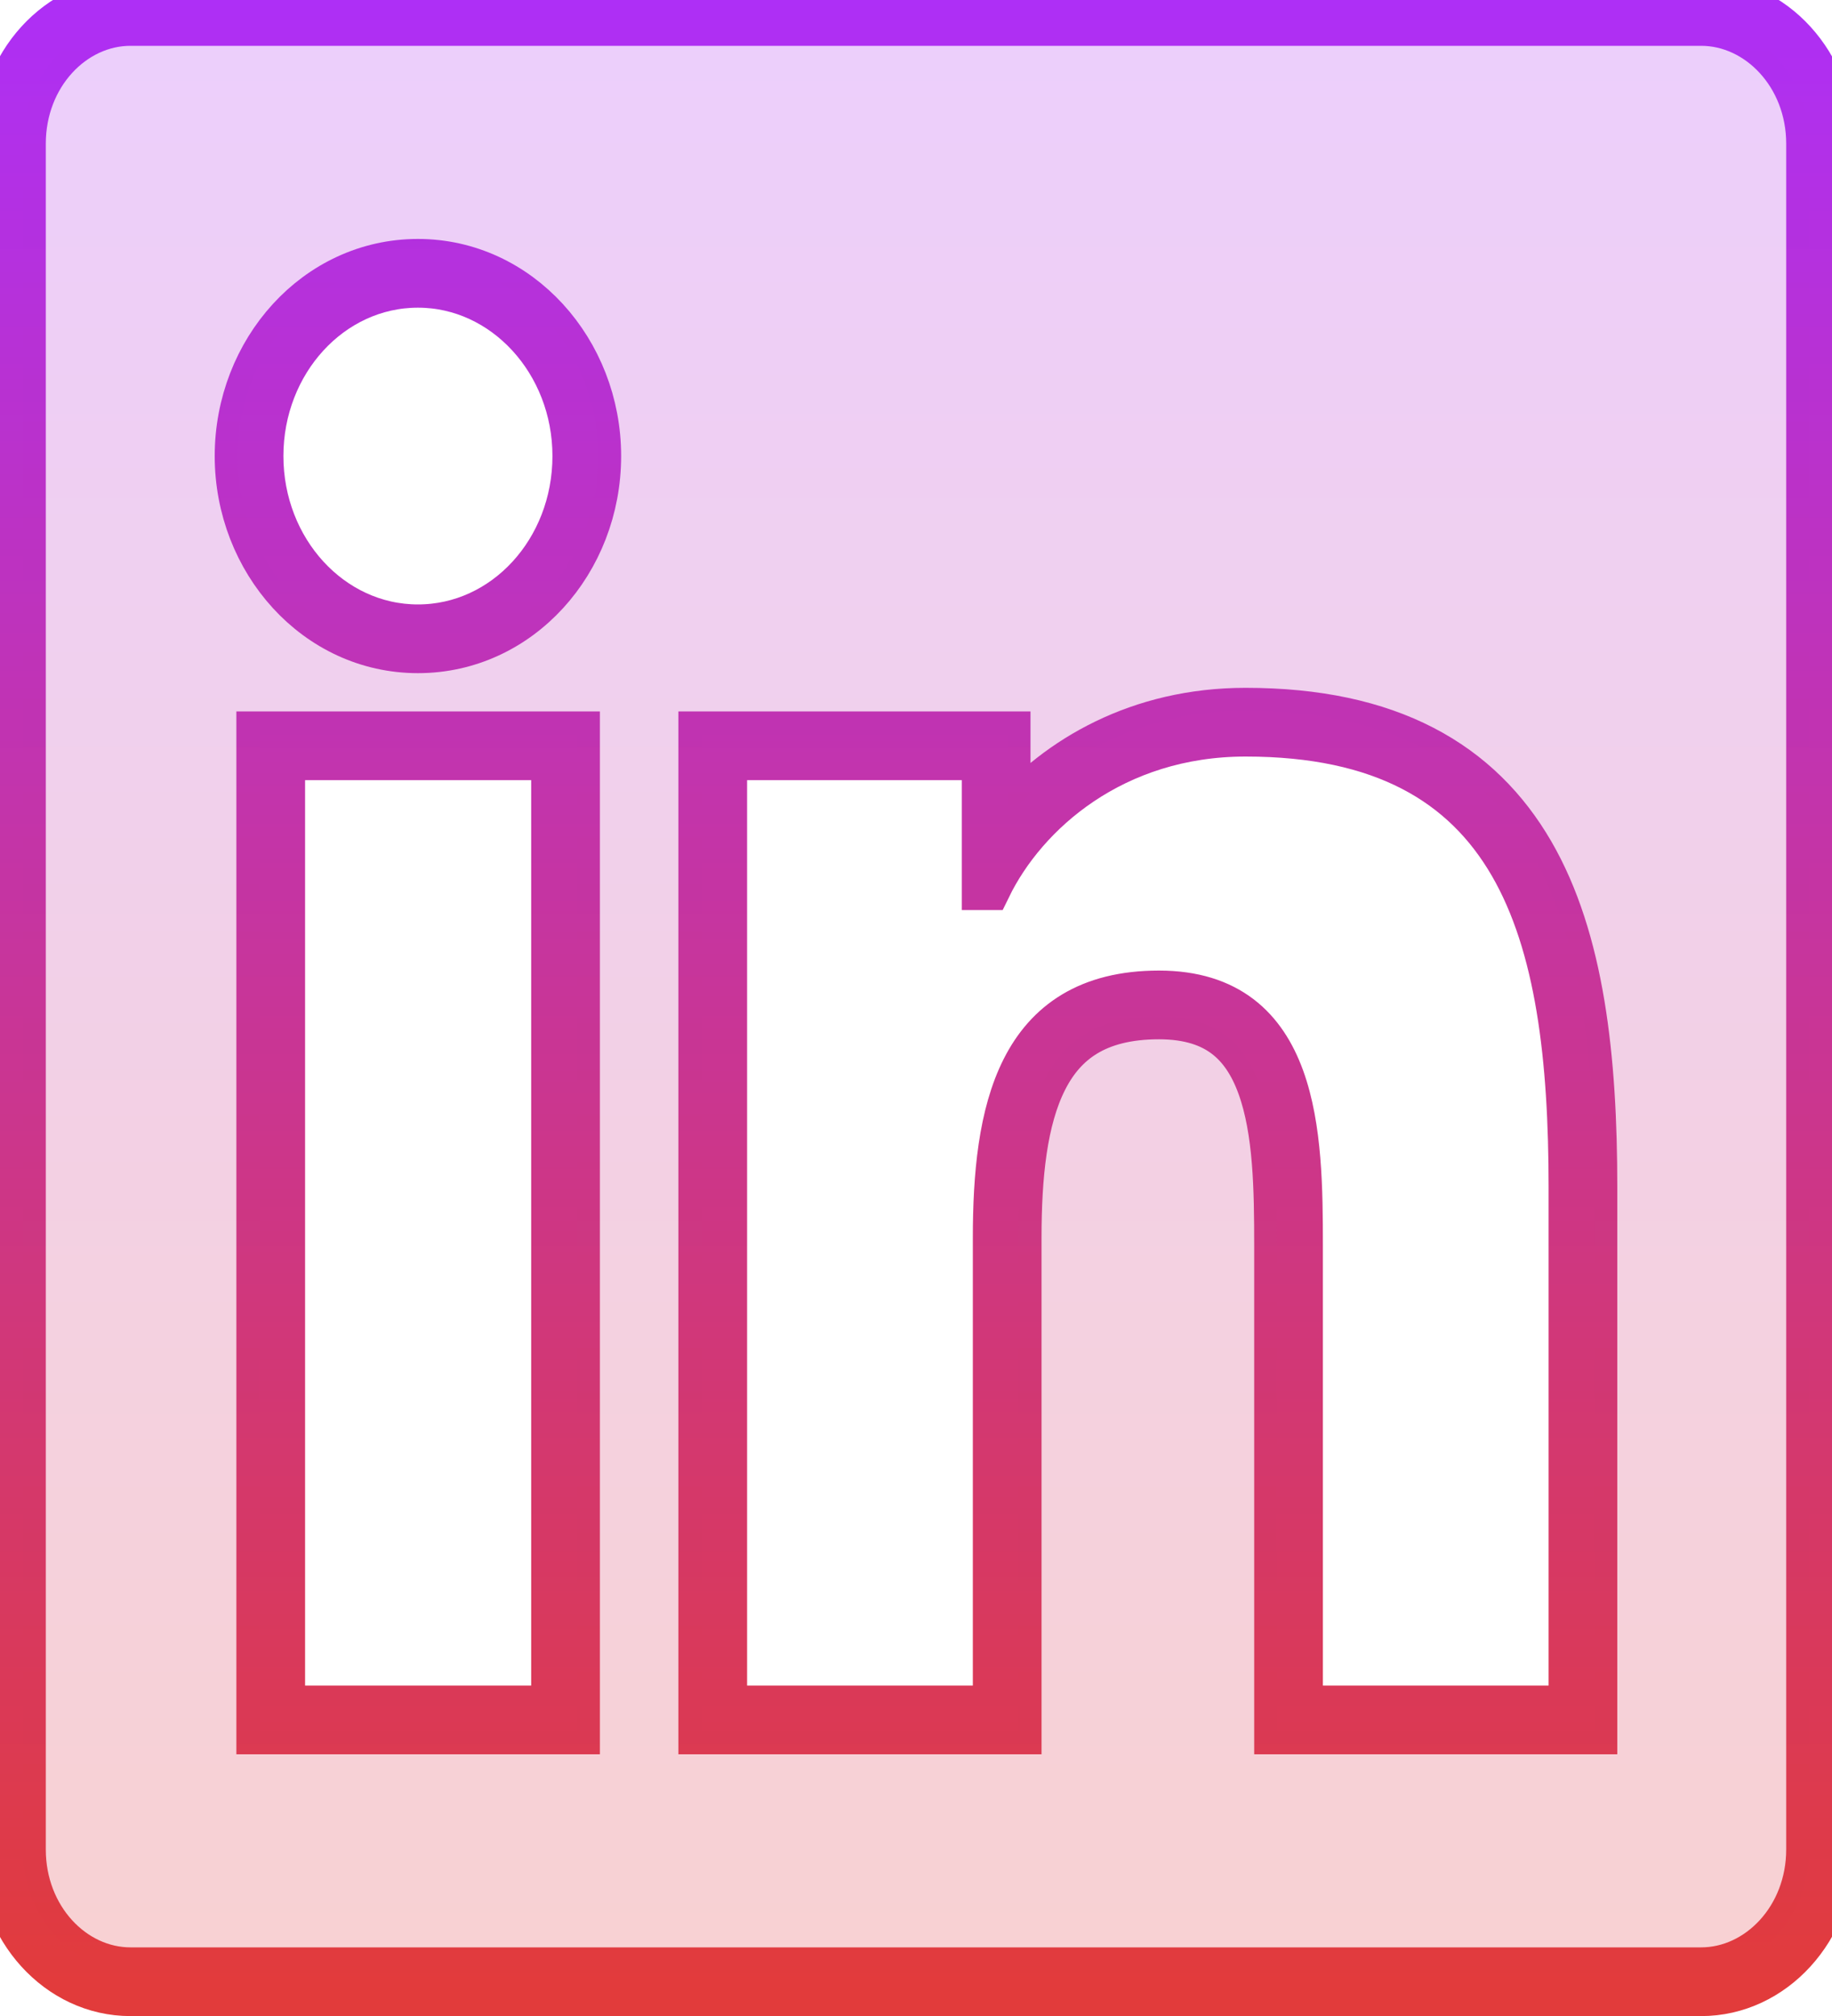 <svg width="40" height="44" viewBox="0 0 40 44" fill="none" xmlns="http://www.w3.org/2000/svg">
<path d="M5.661 37.288V37.788H6.161H12.089H12.098H12.598V37.288V16.527V16.027H12.098H6.161H5.661V16.527V37.288ZM34.312 37.788H34.812V37.288V25.907C34.812 23.102 34.538 20.51 33.437 18.611C32.879 17.65 32.11 16.866 31.069 16.328C30.033 15.792 28.755 15.512 27.196 15.512C24.866 15.512 23.101 16.559 22 17.835V16.527V16.027H21.5H15.812H15.312V16.527V37.288V37.788H15.812H21.741H22.241V37.288V27.014C22.241 25.667 22.363 24.439 22.81 23.559C23.027 23.13 23.317 22.795 23.701 22.564C24.087 22.331 24.603 22.183 25.304 22.183C25.974 22.183 26.434 22.352 26.763 22.603C27.096 22.856 27.339 23.227 27.512 23.704C27.867 24.681 27.884 25.964 27.884 27.189V37.288V37.788H28.384H34.312ZM2.848 0.5H37.143C38.396 0.5 39.5 1.64 39.5 3.136V40.366C39.5 41.863 38.396 43.002 37.143 43.002H2.848C1.597 43.002 0.5 41.865 0.5 40.366V3.136C0.5 1.637 1.597 0.5 2.848 0.5ZM5.188 9.953C5.188 12.247 6.908 14.192 9.125 14.192C11.342 14.192 13.062 12.257 13.062 9.953C13.062 7.659 11.333 5.715 9.125 5.715C6.908 5.715 5.188 7.66 5.188 9.953Z" stroke="url(#paint0_linear_103_336)"/>
<path d="M37.143 0H2.848C1.277 0 0 1.408 0 3.136V40.366C0 42.094 1.277 43.502 2.848 43.502H37.143C38.714 43.502 40 42.094 40 40.366V3.136C40 1.408 38.714 0 37.143 0ZM6.161 37.288V16.527H12.098V37.288H12.089H6.161ZM9.125 13.692C7.223 13.692 5.688 12.012 5.688 9.953C5.688 7.894 7.223 6.215 9.125 6.215C11.018 6.215 12.562 7.894 12.562 9.953C12.562 12.021 11.027 13.692 9.125 13.692ZM34.312 37.288H28.384V27.189C28.384 24.781 28.339 21.683 25.304 21.683C22.214 21.683 21.741 24.305 21.741 27.014V37.288H15.812V16.527H21.5V19.362H21.58C22.375 17.731 24.312 16.012 27.196 16.012C33.196 16.012 34.312 20.314 34.312 25.907V37.288Z" fill="url(#paint1_linear_103_336)"/>
<path d="M37.143 0H2.848C1.277 0 0 1.408 0 3.136V40.366C0 42.094 1.277 43.502 2.848 43.502H37.143C38.714 43.502 40 42.094 40 40.366V3.136C40 1.408 38.714 0 37.143 0ZM6.161 37.288V16.527H12.098V37.288H12.089H6.161ZM9.125 13.692C7.223 13.692 5.688 12.012 5.688 9.953C5.688 7.894 7.223 6.215 9.125 6.215C11.018 6.215 12.562 7.894 12.562 9.953C12.562 12.021 11.027 13.692 9.125 13.692ZM34.312 37.288H28.384V27.189C28.384 24.781 28.339 21.683 25.304 21.683C22.214 21.683 21.741 24.305 21.741 27.014V37.288H15.812V16.527H21.5V19.362H21.58C22.375 17.731 24.312 16.012 27.196 16.012C33.196 16.012 34.312 20.314 34.312 25.907V37.288Z" stroke="url(#paint2_linear_103_336)"/>
<defs>
<linearGradient id="paint0_linear_103_336" x1="20" y1="0" x2="20" y2="43.502" gradientUnits="userSpaceOnUse">
<stop stop-color="#AE2FF6"/>
<stop offset="1" stop-color="#E23B3B"/>
</linearGradient>
<linearGradient id="paint1_linear_103_336" x1="20" y1="0" x2="20" y2="43.502" gradientUnits="userSpaceOnUse">
<stop stop-color="#AE2FF6" stop-opacity="0.23"/>
<stop offset="1" stop-color="#E23B3B" stop-opacity="0.23"/>
</linearGradient>
<linearGradient id="paint2_linear_103_336" x1="20" y1="0" x2="20" y2="43.502" gradientUnits="userSpaceOnUse">
<stop stop-color="#AE2FF6"/>
<stop offset="1" stop-color="#E23B3B"/>
</linearGradient>
</defs>
</svg>
